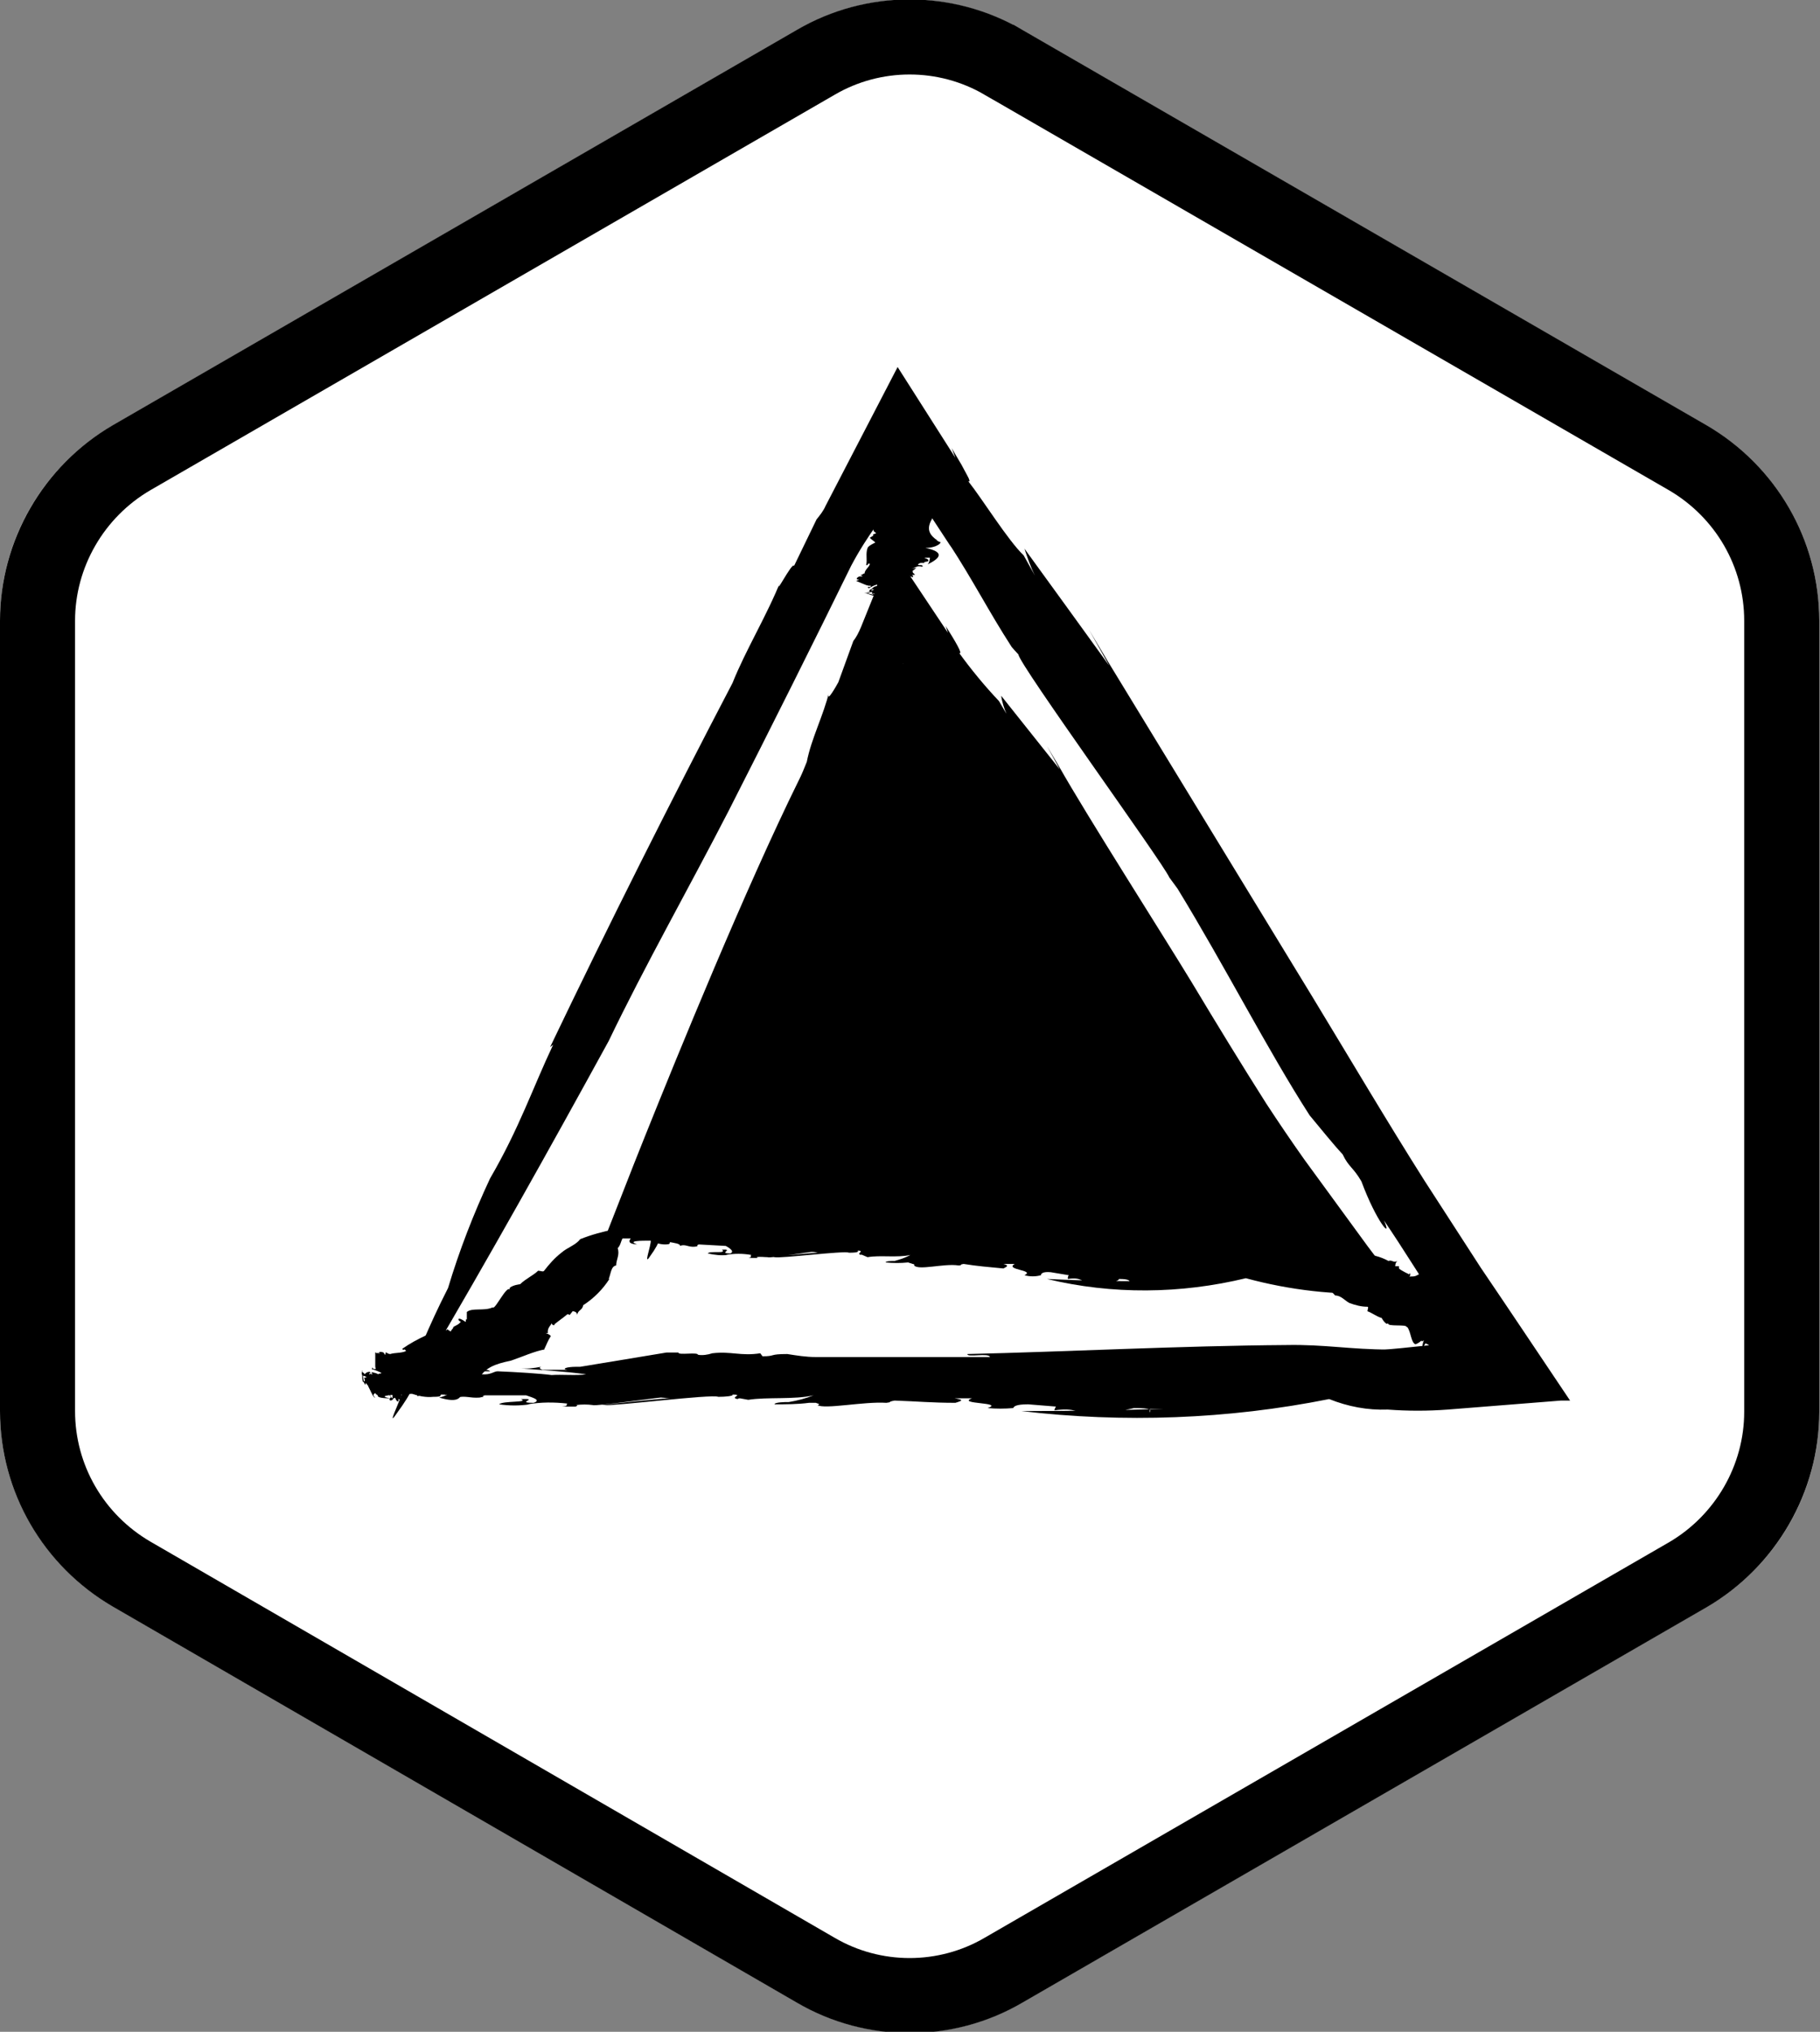 <?xml version="1.0" encoding="UTF-8"?>
<svg id="Livello_1" xmlns="http://www.w3.org/2000/svg" xmlns:xlink="http://www.w3.org/1999/xlink" width="24.25" height="27.07" viewBox="0 0 24.25 27.07">
    <rect x="0" y="0" width="24.25" height="27.07" fill="#808080" stroke="none"/>
    <defs>
        <style>.cls-11{fill:#fff;}.cls-22{fill:currentColor;}.cls-33{fill:currentColor;stroke:currentColor;}.cls-44{fill:none;stroke:currentColor;}</style>
    </defs>
    <g>
        <path class="cls-11" d="M10.62,.4c.93-.54,2.07-.54,3,0l9.12,5.27c.93,.54,1.5,1.53,1.5,2.6v10.54c0,1.07-.57,2.06-1.5,2.6l-9.12,5.27c-.93,.54-2.07,.54-3,0L1.5,21.4c-.93-.54-1.5-1.53-1.5-2.6V8.27c0-1.07,.57-2.06,1.5-2.6L10.62,.4Z" />
        <path class="cls-44" d="M13.37,.83l9.12,5.27c.77,.45,1.25,1.27,1.25,2.17v10.54c0,.89-.48,1.72-1.25,2.17l-9.12,5.27c-.77,.45-1.73,.45-2.5,0L1.75,20.97c-.77-.45-1.25-1.27-1.25-2.17V8.27c0-.89,.48-1.72,1.25-2.17L10.87,.83c.77-.45,1.73-.45,2.5,0Z" />
    </g>
    <path class="cls-22" d="M15.32,18.77h.19c-.61,.02-1.26,.03-1.9,.03,1.36,.16,2.75,.11,4.1-.16,.25,.1,.51,.15,.78,.14,.27,.02,.53,.02,.8,0l1.51-.12-1.03,.07,1.03-.07h.12c-.43-.64-.81-1.21-1.19-1.77l-.75-1.16c-.5-.79-.99-1.62-1.5-2.46l-2.72-4.46-.25-.42,.27,.48c-.41-.57-.79-1.09-1.13-1.56,.04,.12,.08,.24,.14,.36l-.15-.27c-.21-.2-.55-.75-.74-.99,.03,.02,.02-.02-.02-.09l-.07-.13-.13-.22,.05,.13-.77-1.21-.96,1.85c-.03,.07-.08,.13-.12,.18l-.3,.62c-.02-.07-.3,.49-.17,.18-.19,.48-.47,.93-.65,1.38-.81,1.55-1.65,3.22-2.43,4.85l.04-.03c-.27,.57-.45,1.11-.84,1.78-.22,.47-.41,.96-.56,1.46-.29,.57-.36,.81-.63,1.37,.12-.12-.23,.56-.06,.31,.25-.34,.21-.38,.42-.67h-.02c.83-1.41,1.63-2.84,2.43-4.3,.48-1,1.07-2.04,1.6-3.07,.56-1.1,1.16-2.3,1.63-3.26,.1-.19,.22-.38,.35-.56l.34-.67,.65,.99-.03-.05c.32,.49,.52,.89,.83,1.37,0,0,.06,.07,.09,.1,0,.12,1.93,2.78,2.01,2.97l.11,.15c.63,1.03,1.2,2.15,1.76,3.02,.15,.18,.31,.38,.44,.52,.08,.17,.14,.17,.25,.36,.2,.54,.42,.79,.3,.52,.26,.38,.5,.78,.73,1.12l.15,.21,.09,.11c.05,.07,.06,.1,.03,.11,.03,.03,.05,.07,.07,.11-.05,0-.1-.02-.2-.02-.05-.02-.09,0-.24,.02-.28,.03-.57,.06-.63,.06h.07c-.52,0-.86-.07-1.37-.06-1.41,.01-2.94,.09-4.25,.12-.01,.05,.29-.02,.3,.04h-2.32c-.13,0-.25-.02-.38-.04-.25,0-.15,.03-.33,.03l-.03-.04c-.26,.04-.39-.03-.64,0-.06,.02-.13,.03-.19,.02,0-.04-.27,.01-.26-.03h0c-.05,0-.1,0-.16,0l-1.15,.19h-.05c-.14,0-.2,.03-.12,.04h-.33s-.07-.02-.02-.04c-.1,.02-.2,.03-.31,.02,.28,.02,.62,.04,.91,.08-.12,.02-.33,0-.46,.01-.15-.02-.47-.04-.72-.05-.05,0-.09,.05-.21,.04-.06-.03-.14,0-.24-.02,.12-.02,.23-.02,.35-.02-.02-.04-.29-.02-.38-.03-.04,.01-.27,0-.41,.02,.06-.04-.12-.02-.2-.04-.1,0-.16,.02-.12,.03-.03,.04,.39,.01,.25,.06-.11-.01-.22-.01-.33,0,0,.02,.07,.01,0,.04-.1,.01-.2,.01-.3,0,.03,0,.07,0,.1,0-.15,0,.8-.17,.6-.15,.05,.02-.84,.16-.74,.16,.09,0-.06,.04,.03,.05l.1-.03c.13,0,.18,.04,.14,.06-.21,0,.6-.17,.42-.14h.07c-.12,.03-.24,.04-.36,.02,0,.02-.1,.03-.19,.04h-.03c-.09,.01-.21,0-.15,.04,.52-.02-.34,.23,.17,.23-.21-.04,.07-.05,.29-.06,.09,.03,.19,.05,.28,.04,.14,0,.08-.02,.11-.03,.08,0,.22,.01,.21,.04,.11-.03,.17,.01,.3,0,.11-.02,0-.01,.07-.03h.55c.05,.02,.22,.06,.1,.1-.26,0,.1-.06-.17-.05,.12,.05-.24,.02-.29,.07,.14,.02,.27,.02,.41,0h-.03c.18-.03,.35-.03,.53-.01-.03,.02,.03,.03-.07,.04h.18s.05-.02,0-.02c.08-.01,.16-.01,.23,0,.02,.02,.94-.11,.91-.1,.09,.01,.19,.01,.28,0,.01-.02-1.22,.11-1.05,.1,.11,.02,1.45-.15,1.53-.11,.09,0,.21-.01,.19-.03,.16,0-.05,.04,.07,.06,0,0,0-.01,.03-.01l.11,.02c.25-.04,.61,0,.87-.06-.1,.04-.21,.07-.33,.09h-.03s-.16,0-.16,.03c.15,0,.31,0,.46-.02h.09c.06,.02,.05,.02,.03,.03h-.01c.1,.06,.62-.05,.92-.03,.09-.01,0-.01,.11-.03,.3,.01,.5,.03,.81,.03,.1-.03,.11-.04-.01-.06h.23c-.21,.08,.44,.05,.21,.13,.11,.01,.23,.01,.34,0,.01-.02,.03-.05,.2-.05l.37,.03s-.02,.03-.02,.05c.29-.04,.26,.04,.54,.03,.18,0,.35-.02,.52-.06,.23,0,.23,.02,.21,.06Z" />
    <path class="cls-22" d="M15.06,17.07h.12c-.4,0-.82-.01-1.23-.03,.87,.21,1.78,.2,2.65-.01,.59,.16,1.2,.23,1.81,.2l.27-.02-.46-.61-.84-1.15c-.17-.24-.34-.49-.51-.75-.33-.52-.66-1.06-.99-1.61-.37-.61-1.41-2.24-1.77-2.88l-.16-.27,.17,.31-.78-.98c.01,.08,.04,.17,.07,.24l-.1-.17c-.19-.2-.37-.42-.53-.64,.06,.03-.06-.17-.18-.36l.03,.09-.74-1.11-.42,1.04c-.03,.07-.06,.13-.1,.18l-.2,.55s-.18,.33-.12,.12c-.08,.33-.24,.63-.3,.94-.43,1.05-.85,2.17-1.23,3.28l.03-.02c-.1,.41-.23,.81-.4,1.2-.11,.32-.17,.66-.21,.99-.14,.38-.16,.55-.29,.93,.08-.08-.1,.38,.01,.21,.16-.22,.12-.26,.25-.45h-.02c.47-.95,.91-1.91,1.34-2.89,.24-.67,.56-1.38,.83-2.07,.29-.74,.6-1.57,.81-2.19,0-.02,.02-.04,.03-.06,.02-.02,.04-.03,.06-.03,.02-.06,.04-.13,.07-.21l.41,.59-.02-.03c.22,.31,.33,.58,.54,.88,.01,0,.04,.04,.06,.06-.02,.09,1.31,1.75,1.36,1.88l.07,.1c.41,.67,.75,1.41,1.13,1.96,.11,.11,.22,.23,.31,.31,.04,.11,.1,.1,.17,.23,.09,.37,.26,.52,.19,.34,.18,.24,.34,.5,.49,.72,.03,.04,.09,.11,.1,.13l.06,.06s.03,.07,0,.08c.08,.1,.03,.06,.06,.14-.02,0,0,.01,.02,.04-.04,.01-.14,.07-.18,.06h.02c-.07-.01-.14-.03-.2-.06-.14-.03-.28-.05-.42-.05-.91-.04-1.9-.01-2.75-.03,0,.04,.19,0,.2,.05-.5-.01-1-.07-1.5-.08-.08-.01-.16-.03-.24-.05-.16-.02-.09,.02-.21,.01l-.02-.04c-.17,.03-.25-.05-.41-.03,0,.02-.07,.02-.12,.02,0-.04-.18,0-.17-.04h0s-.07,0-.1,0l-.75,.15h-.03c-.09,0-.13,.02-.08,.03h-.21s-.04-.03-.01-.05c-.07,.02-.13,.02-.2,.01,.18,.03,.4,.07,.58,.11-.1,0-.2,0-.3,0-.15-.03-.31-.06-.46-.08-.03,0-.06,.05-.14,.03-.04-.03-.09,0-.15-.02,.07-.01,.15-.01,.23,0-.01-.04-.19-.03-.25-.04-.03,.01-.18,0-.27,0,.04-.04-.07-.02-.13-.04-.06,0-.1,0-.08,.02-.02,.04,.25,.03,.16,.07-.07-.02-.14-.02-.21-.01,0,.02,.04,.02,0,.04-.07,0-.15,.02-.19,0,.02,0,.04,0,.07,0-.1,0,.52-.14,.39-.13,.03,.02-.54,.13-.48,.13,.06,.01-.04,.04,.02,.05l.07-.03c.08,0,.12,.05,.09,.06-.14,0,.39-.15,.27-.13h.05c-.08,.03-.16,.03-.24,.01,0,.02-.07,.03-.12,.04h-.02c-.06,0-.14,0-.1,.03,.34,0-.22,.22,.1,.24-.14-.05,.05-.05,.19-.05,.05,.03,.12,.05,.18,.05,.09,0,.05-.02,.07-.03,.05,.01,.14,.02,.13,.05,.07-.03,.11,.02,.2,.01,.07-.01,0-.01,.05-.03l.36,.02s.14,.07,.06,.1c-.17,0,.06-.06-.11-.05,.07,.06-.16,.01-.19,.05,.09,.02,.18,.03,.26,.02h-.02c.11-.02,.23-.02,.34,0-.02,.02,.02,.03-.04,.04h.11s.03,0,0-.01c.05-.01,.1,0,.15,0,.01,.02,.61-.08,.59-.07,.08,0,.1,.03,.18,.01,0-.02-.79,.06-.68,.06,.07,.02,.94-.09,.99-.06,.06,0,.14,0,.12-.03,.1,.01-.03,.04,.04,.06,0,0,0-.01,.02,0l.07,.03c.16-.03,.4,.01,.57-.03-.07,.04-.14,.06-.21,.08h-.02s-.1,0-.1,.02c.1,.01,.2,.01,.3,0l.06,.02h0s.03,0,.02,.02h0c.06,.07,.4-.03,.59,0,.06,0,0-.01,.07-.02,.19,.03,.32,.04,.53,.06,.06-.03,.07-.04,0-.06h.15c-.14,.08,.28,.08,.13,.15,.07,.02,.15,.02,.22,0,0-.02,.02-.05,.13-.04l.24,.04s-.02,.03-.01,.05c.19-.03,.17,.05,.34,.05,.11,0,.33,0,.34-.05,.15,0,.15,.03,.14,.06Z" />
    <path class="cls-22" d="M12.39,7.43h0s0,.06-.03,.09c.14-.07,.26-.16-.03-.22,.16,0,.23-.08,.19-.08-.03-.01-.05-.03-.07-.05,.01,.01,.03,.02,.04,.03-.01,0-.03-.02-.04-.03-.12-.1-.07-.2,0-.31,.03-.1,.07-.2,.11-.29l.02-.03-.03,.03s-.08-.07-.11-.11c-.03,0-.05,.01-.08,.02v-.02c-.05-.02-.05-.05-.08-.07,.03,0,.04,0,.05-.02h-.02s-.01-.09,0-.13c0,0,.01,0,.02-.01l-.03-.04s.04-.03,.07-.01c-.05-.03-.02-.06-.08-.08,0-.11-.05-.21-.12-.3h-.02s-.12-.06-.09-.11c-.06-.04-.12-.07-.19-.09-.01-.04-.06-.05-.09-.08-.05,0-.06-.03-.09-.02-.07,.02,0,.02-.06,.04h.02c-.06,.08-.11,.17-.13,.27,.04,.06,0,.13,.02,.19,.02,.07,.05,.14,.09,.2,.01,.01-.03,.02-.05,.04,.02,.05,0,.12,.03,.18h0s-.04,.05-.03,.09c.01,0,.01,0,.02,0-.06,0,.13,.19,.09,.2h0c-.03,.08-.15,.15-.14,.2,.03,.01,.06,.03,.09,.04-.03,.01,.03,.01,.02,.02-.13,.03-.07,.05-.03,.03,.02,.03,0,.05,.01,.07,0,.01,.02,.02,.03,.03,.01,0,0,.01-.04,.02,.02,.02-.01,.02-.03,.04-.04,0,.07,.06,.06,.07h0s-.09,.04-.1,.07c-.03,.08,0,.16-.02,.23,.05,0-.01-.02,.05-.02,0,.04-.07,.08-.07,.13-.02,0-.03,.02-.05,.02-.02,.01,.02,0,.02,.02h-.04s-.05,.02-.03,.04c.02,0,.02,0,.02,.01-.04,0,0,.01-.04,.01h0s0,0,0,0c.02,0,.14,.06,.16,.06h0s.03,.01,.04,0h0v.02s-.03,0-.05,0c.02,0,.02,.01,.02,.02,.04-.02,.07-.04,.11-.05,.02,0,0,.02,0,.02-.03,0-.05,.02-.07,.04,0,0,.05,0,.03,.01-.03,0,0,0-.02,.01-.02,0,0-.01,0-.02-.04,0-.03,.02-.04,.02,.01,0,0,.01,.01,.02-.04,0-.02,0-.05,.01,0,0,.01,0,.02,0,.04,0,.03-.02,.07-.01-.02,0-.01,.01-.01,.02,.02,0,.02,0,.04,0,0,0,.02,.01,0,.02,0,0,0,0,0,0,0,0-.15-.04-.14-.03,.02,0,.14,.05,.14,.04,.01,0,.04,0,.05,0h-.03s.04-.02,.06-.01c0,.01-.16-.03-.13-.02h.01s.03,.01,0,.02c.01,0,.03,0,.04,.01h0s0,.01,.04,.01c0-.03,.23,.02,.24,0-.05,.01-.05,0-.06-.02,.02,0,.04,0,.05-.02,0,0-.02,0-.03,0,.01,0,.03-.01,.05-.01-.03,0,.02,0,0-.02-.01,0-.01,0-.03,0,0-.01,0-.02,.01-.03,.04,0,.07,0,.11,0,0,.01-.06,0-.05,0,.06,0,.02,.01,.06,.02,.03,0,.03-.01,.02-.02h0s-.02-.02,.01-.03c.02,0,.03,0,.04,0h0s-.01-.01-.02,0c-.02,0,0,0,0-.01,.02,0-.09-.05-.07-.05,0,0,.03,0,0-.02-.02,0,.07,.07,.06,.06,.02,0-.1-.08-.06-.08,0,0,0-.01-.03-.01,.01,0,.04,0,.06,0h.02s0-.04-.03-.05c.03,0,.06,0,.08,.02h-.01s.02,0,.04,.01c.01,0,.01-.02-.01-.03h0s.02,0,.02,0h0c.06,0-.04-.03,0-.05,0,0-.01,0-.02,0,.02-.01,.04-.03,.06-.04-.02,0-.04,0-.07,0h0c.07,0,.07-.04,.14-.02,.02,0,.02-.01,0-.02-.02,0-.05,0-.05-.01,.01-.01,.03-.02,.04-.02,.02,0,.03,0,.05,0-.03-.02,.05-.01,.05-.03,0,0,0-.03-.05-.03,0-.01,.03-.01,.07-.01Z" />
    <path class="cls-22" d="M19.8,17.56h0s.06,.04,.08,.08c0-.16-.01-.31-.23-.11,.08-.13,.05-.23,.03-.2-.03,.01-.05,.02-.08,.03-.16,.04-.23-.07-.3-.19-.08-.08-.15-.17-.21-.27l-.02-.03v.04s-.09,.02-.15,.02c-.01,.02-.02,.05-.02,.07v-.02c-.06,.04-.09,.02-.12,.03,.02-.03,.01-.04,0-.05v.02s-.11-.05-.14-.08c0,0,0-.02,0-.03h-.05s0-.05,.03-.07c-.06,.03-.07-.02-.12,0-.11-.06-.23-.09-.35-.09v.02c-.06,0-.14,.06-.16,0-.06,.03-.12,.03-.19,.1-.04-.01-.08,.02-.13,.02-.02,.04-.06,.03-.07,.07-.01,.07,.02,.02,0,.08h0c.04,.09,.11,.18,.19,.26,.08,0,.13,.07,.19,.1,.08,.03,.16,.05,.24,.05,.02,0,0,.04,0,.06,.06,.02,.12,.07,.19,.09h0s.03,.06,.07,.08c0-.01,.01,0,.02-.01-.03,.05,.25,.01,.24,.05,0,0,0,0,.01,0,.05,.06,.05,.21,.11,.23,.03-.01,.06-.03,.08-.05,0,.03,.03-.01,.03,0-.04,.12,0,.09,.02,.04,.03,0,.05,.03,.08,.04,.02,0,.03,0,.05,0,.01,0,0,.02,0,.04,.03,0,0,.02,.02,.05-.02,.04,.1-.02,.1,0h0s0,.11,.02,.13c.05,.07,.15,.1,.21,.15,.03-.04-.02,0,.01-.05,.04,.03,.04,.1,.08,.14,0,.02,0,.04,0,.05,0,.02,.02-.01,.03,0l-.02,.03s0,.05,.02,.04c0-.01,.02-.01,.02,0-.02,.04,.02,0,0,.04h0s0,0,0,0c.01,0,.13-.07,.15-.09h0s.03-.01,.03-.02h0v.02s0,.03-.02,.04c.01,0,.02-.01,.02,0,0-.04,0-.08,.01-.12,.01,0,.01,.02,.02,.02,0,.03,0,.06,0,.08,0,0,.03-.04,.03-.02-.02,.03,0,0,0,.03-.02,.01-.02,0-.02,0-.02,.03,0,.03,0,.04,0,0,.01,0,.03,0-.02,.03,0,.02-.01,.04,0,0,.01,0,.02-.02,.02-.03,0-.03,.03-.06,0,.02,0,.02,.01,.02,.01-.02,0-.02,.02-.03,0,0,.02-.01,.01,.01,0,0,0,0,0,0,0,0-.12,.09-.11,.09,0-.02,.12-.08,.11-.09,0-.01,.03-.03,.03-.04l-.02,.02s.01-.04,.03-.06c0,.01-.12,.11-.1,.09h0s.03-.02,.02,0c0-.01,.02-.02,.03-.02h0s.01,0,.03-.02c-.03-.01,.15-.17,.13-.2-.02,.05-.03,.04-.05,.04,0-.02,.02-.03,.02-.05,0,0-.01,.01-.02,.02,0-.02,0-.03,.02-.04-.02,.02,0-.02-.01-.02-.01,0,0,.01-.02,.02,0,0-.02-.02-.02-.03,.01-.03,.03-.06,.05-.09,.01,.01-.04,.05-.02,.05,.03-.05,.02,0,.05-.04,0-.02,0-.03-.01-.03h0s-.03,0-.02-.02c.01-.01,.02-.03,.03-.03h0s0,0,0,0c-.01,0-.01,0,0-.01,.01-.02-.1,.04-.09,.03,0,0,0-.03,0-.02-.01,.01,.1-.02,.09-.02,0-.02-.13,.04-.11,0,0,0-.01,0-.02,.02,0-.01,.03-.03,.03-.05h0v-.02s-.02-.03-.05,0c.02-.02,.04-.04,.06-.06h0s.02,0,.03-.01c0-.02,0-.02-.03,0v-.02h0s0,0,.01-.01h0c.03-.06-.05,0-.05-.03,0,0,0,0-.02,.01,0-.02,0-.05,0-.07-.02,.01-.03,.03-.04,.05h0c.05-.07,.02-.08,.07-.13,0-.02,0-.02-.01-.02-.01,.01-.03,.04-.04,.03,0-.01,0-.03,0-.04,0-.01,.02-.03,.03-.04-.03,.01,.01-.05,0-.06-.01,0-.02,0-.03,0-.01,0-.02,.01-.02,.02-.01,0,0-.03,.03-.06Z" />
    <path class="cls-22" d="M5.99,18.56h.02s-.1,.05-.16,.06c.18,.05,.36,.08,.29-.21,.09,.12,.23,.12,.21,.09,0-.03,.01-.07,.02-.1,0,.02-.02,.04-.02,.06,0-.02,.01-.04,.02-.06,.07-.18,.24-.23,.43-.27,.1-.03,.35-.14,.46-.15,.02,0,.03,0,.05,0h-.06c.03-.06,.05-.12,.09-.18-.02-.02-.04-.03-.07-.04h.03c-.01-.07,.04-.1,.05-.13,.01,.03,.03,.03,.05,.02h-.02c.06-.05,.12-.09,.18-.14,0,0,.02,0,.03,.01l.04-.05s.06,0,.06,.05c.01-.07,.07-.06,.08-.13,.14-.09,.26-.21,.35-.35h-.01c.03-.07,.03-.17,.1-.18,0-.08,.05-.14,.02-.23,.04-.04,.04-.09,.07-.14-.04-.03,.02-.07-.03-.09-.07-.04-.04,.01-.09-.02h0c-.15,.03-.3,.07-.45,.13-.06,.08-.17,.11-.25,.18-.09,.07-.16,.15-.23,.24-.01,.02-.05,0-.08,0-.06,.06-.17,.11-.24,.18h0s-.1,.01-.14,.05c0,.01,0,.02,0,.02-.04-.05-.19,.26-.22,.24h-.01c-.11,.05-.27,0-.34,.06,0,.03,0,.07,0,.1-.03-.01,0,.03-.02,.03-.11-.08-.11-.02-.06,0-.03,.04-.07,.05-.1,.07,0,.02-.02,.03-.03,.05,0,.02-.02,0-.05-.02-.02,.03-.03,0-.07,.01-.03-.03-.05,.11-.06,.1h0s-.11-.05-.15-.03c-.11,.05-.22,.11-.32,.18,.02,.04,.02-.02,.05,.03-.06,.03-.15,.02-.21,.04-.02,0-.04-.01-.05-.02-.03,0,0,.02-.02,.03l-.02-.03s-.05-.02-.06,0c0,.01,0,.02,0,.02-.02-.04-.02,.01-.04-.02h0s0,0-.01,0c0,.02,0,.16,0,.18h0s0,.03,.01,.04h-.03s-.02-.01-.02-.03c0,.02,0,.03-.01,.03,.04,.01,.09,.03,.13,.05,0,.02-.03,0-.04,.02-.03-.02-.06-.02-.09-.03,0,0,.02,.05,0,.03-.02-.03,0,0-.03,0,0-.02,.01-.02,.02-.02-.02-.03-.04,0-.05-.01,0,.01-.02,.01-.03,.03-.02-.03-.02-.02-.04-.03,0,0,0,.02,0,.03,.02,.04,.04,0,.06,.05-.01-.02-.02,0-.03,0,.01,.02,.01,.01,.02,.03-.01,0,0,.03-.02,.01,0,0,0,0,0,0-.01,0-.02-.16-.03-.14,.01,.01,0,.15,.02,.15,.01,0,.02,.04,.03,.04v-.03s.03,.03,.04,.05c-.02,0-.04-.16-.04-.13h.01s0,.04-.02,.02c0,0,0,.01,0,.02,0,0,0,.01,0,.02h0s-.01,.01,0,.03c.04-.03,.1,.2,.14,.19-.04-.03-.02-.05,0-.06,.01,.02,.03,.03,.05,.03,0,0,0-.02,0-.03,0,0,.02,0,.02,.01,0,0,.01,.01,.02,.02,0-.03,.02,0,.03,0,0-.02,0-.01,0-.03,.01,0,.03-.01,.04-.01,.01,0,.03,0,.04,.01,.01,0,.02,.02,.03,.03,0,.01,0,.03,0,.04-.02,0-.03-.06-.04-.04,.04,.04,0,.02,0,.06,.02,.02,.03,0,.04,0h0s.02-.04,.04-.02c0,.02,.02,.03,.02,.04h.02s0-.02,0-.02c0-.02,0-.01,.02,0,.01,.02,.02-.11,.03-.1,0,0,.03,.02,.03,0,0-.01-.05,.11-.04,.1,.02,.01,.05-.15,.08-.12,0,0,.01-.01,0-.03,.02,0,.02,.04,.04,.05h.02s.05-.01,.05-.06c.01,.03,.02,.06,.02,.08h0s0,.02,0,.03c.02,0,.03,0,.03-.03h.01s.01,.01,.01,.02h0c.04,.05,.03-.06,.06-.04,0-.01,0,0,0-.02,.03,0,.06,.01,.09,.01,0-.01,0-.02-.01-.03,0,0-.01-.02-.02-.02h.02c.02,.06,.07,.03,.09,.1,.01,.01,.03,0,.03,0,0-.02-.02-.04-.01-.05,.02,0,.03,0,.05,.01,.01,.01,.02,.03,.03,.04,0-.04,.05,.03,.06,.01,0-.01,.03-.03,.01-.07,.02,0,.03,.02,.05,.04Z" />
    <path class="cls-33" d="M16.79,16H8.79s2.84-7.27,3.2-6.63c.36,.65,4.8,6.63,4.8,6.63Z" />
</svg>